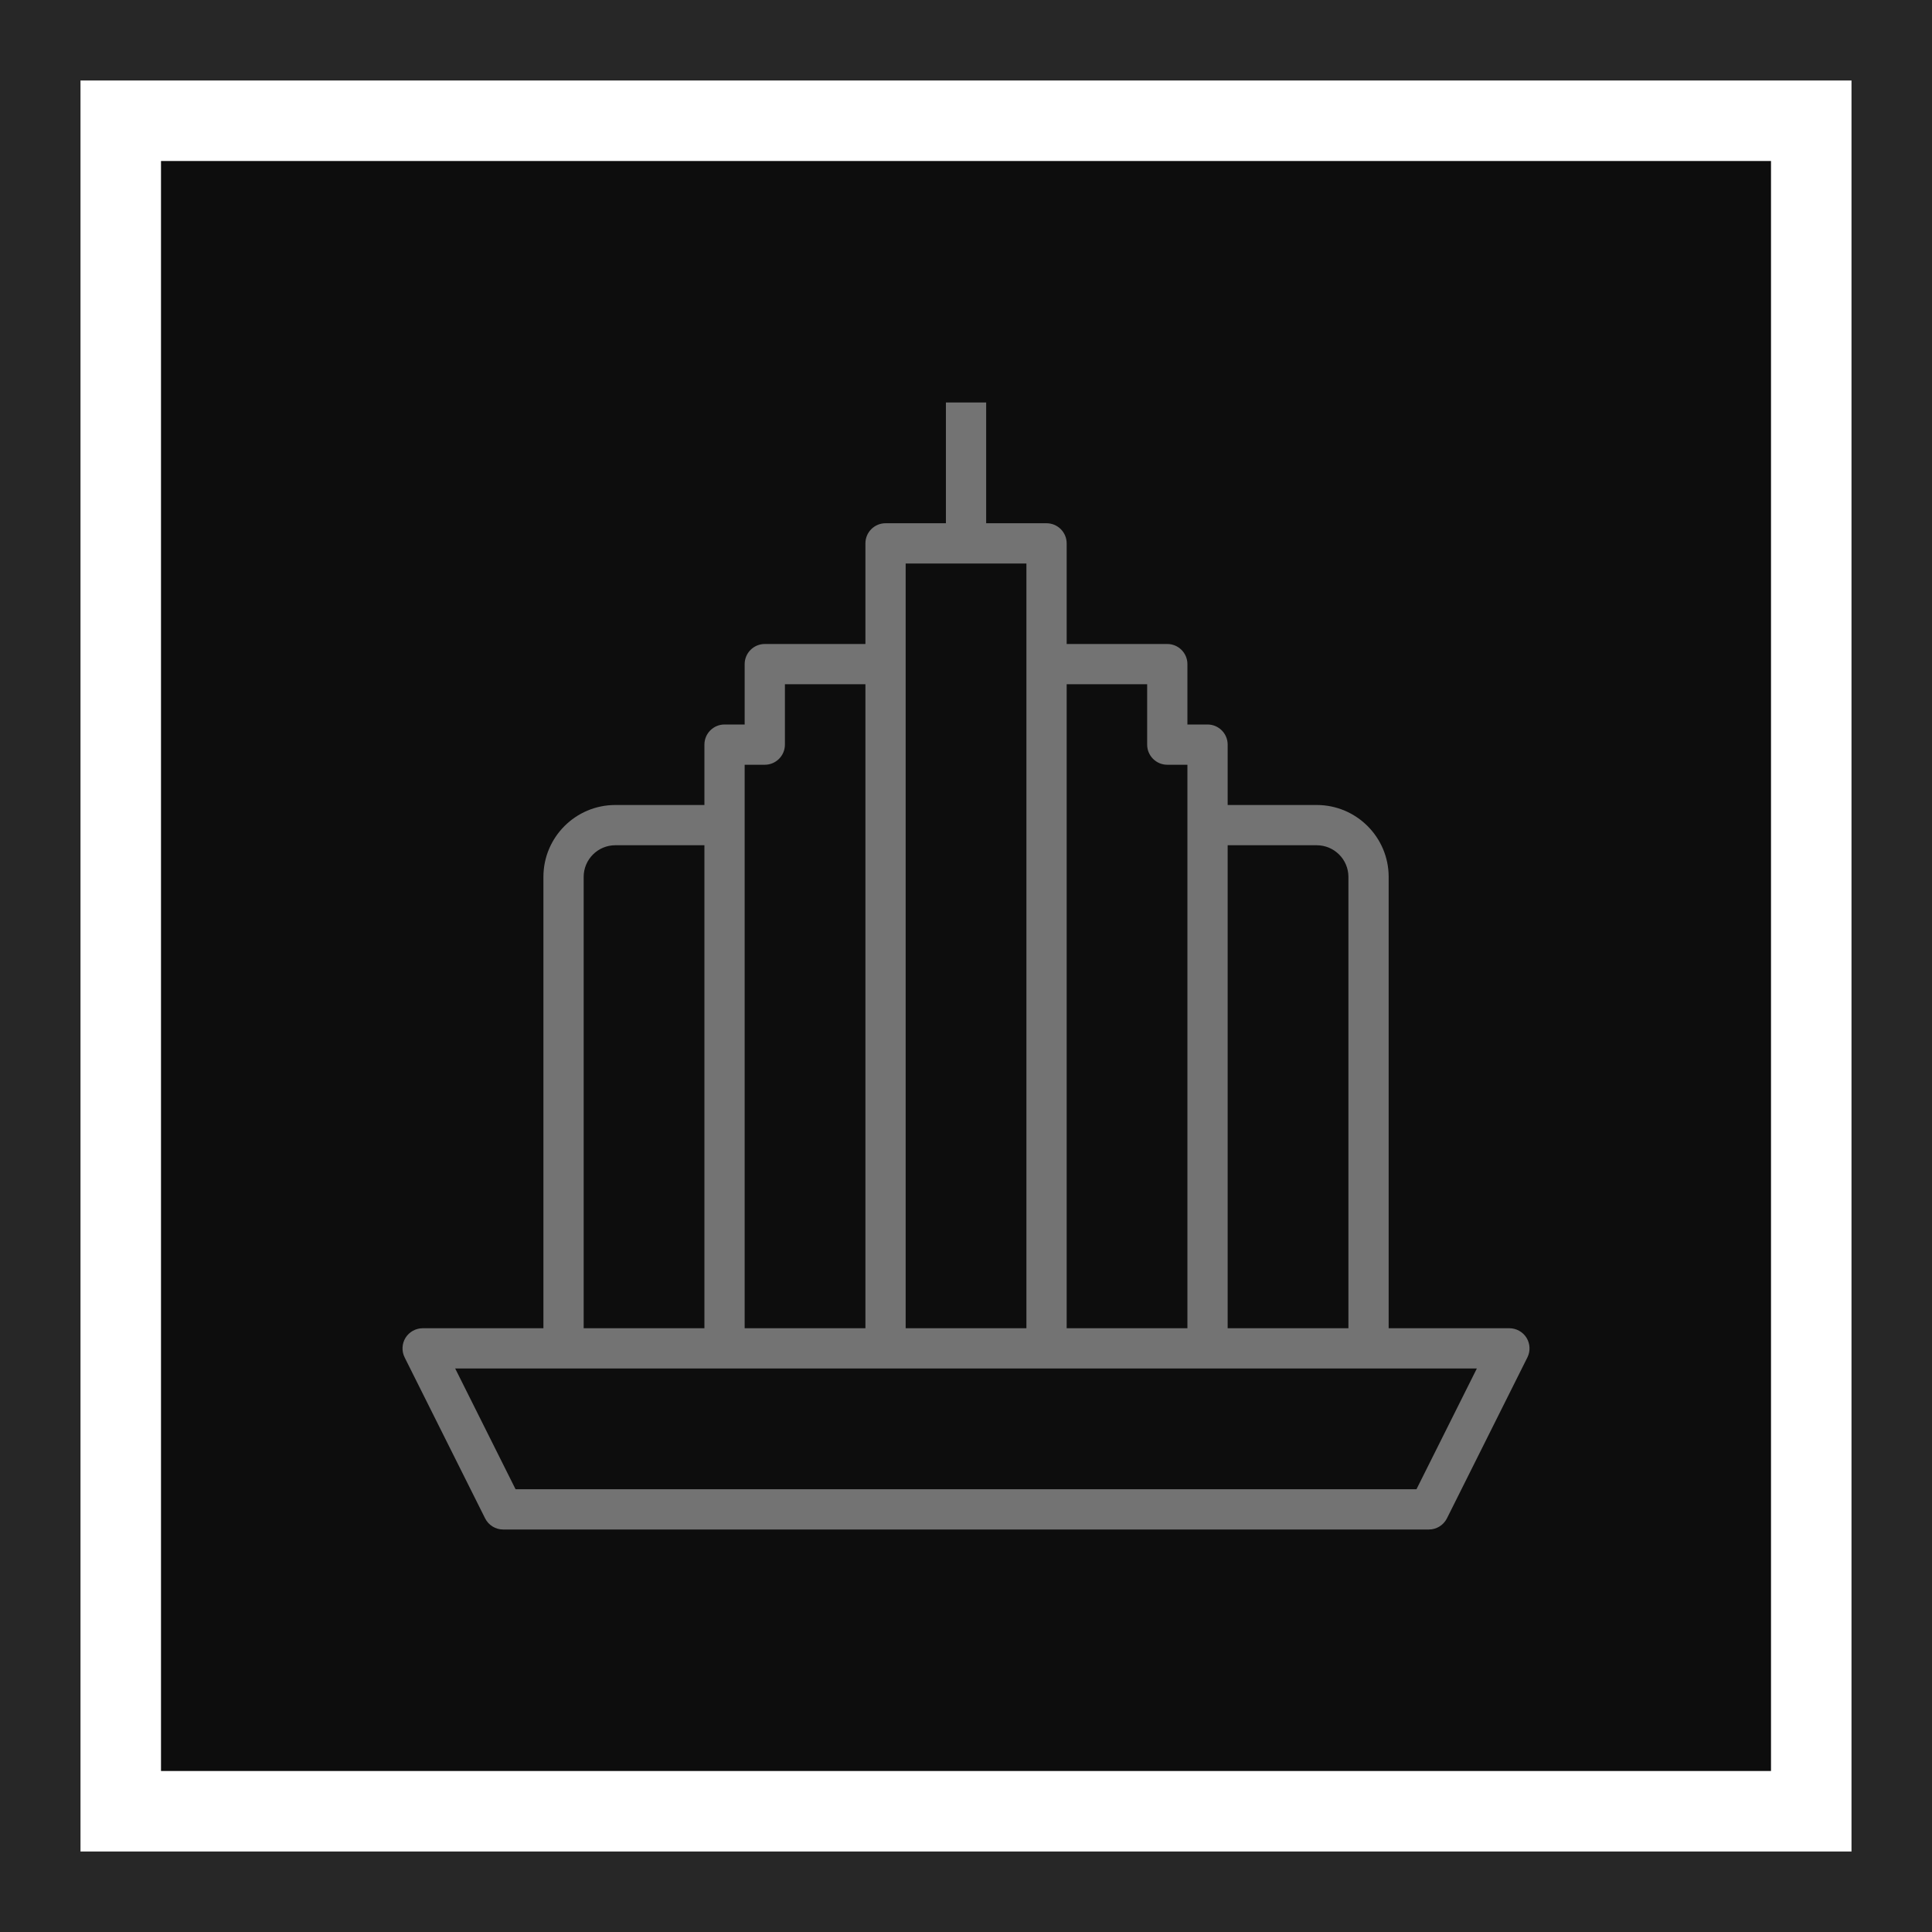 <?xml version="1.0" encoding="UTF-8"?>
<svg width="48px" height="48px" viewBox="0 0 48 48" version="1.1" xmlns="http://www.w3.org/2000/svg" xmlns:xlink="http://www.w3.org/1999/xlink">
    <title>Icon-Architecture-Category/32/Business-Applications_32</title>
    <g id="Icon-Architecture-Category/32/Business-Applications_32" stroke="none" stroke-width="1" fill="none" fill-rule="evenodd">
        <rect id="Rectangle" fill="rgb(13,13,13)" x="4" y="4" width="40" height="40"></rect>
        <rect id="rgb(39,39,39)-Border-Copy-5" stroke="rgb(39,39,39)" stroke-width="2" x="1" y="1" width="46" height="46"></rect>
        <g id="Icon-Category/32/Business-Application_32" transform="translate(10, 10)" fill="rgb(115,115,115)">
            <path d="M25.192,27 L2.809,27 L1.309,24 L26.692,24 L25.192,27 Z M4.501,11.786 C4.501,11.353 4.853,11 5.287,11 L7.501,11 L7.501,23 L4.501,23 L4.501,11.786 Z M9.001,9 C9.277,9 9.501,8.776 9.501,8.5 L9.501,7 L11.501,7 L11.501,23 L8.501,23 L8.501,9 L9.001,9 Z M12.501,23 L15.501,23 L15.501,4 L12.501,4 L12.501,23 Z M18.501,7 L18.501,8.5 C18.501,8.776 18.724,9 19.001,9 L19.501,9 L19.501,23 L16.501,23 L16.501,7 L18.501,7 Z M22.714,11 C23.148,11 23.501,11.353 23.501,11.786 L23.501,23 L20.501,23 L20.501,11 L22.714,11 Z M27.926,23.237 C27.835,23.09 27.673,23 27.501,23 L24.501,23 L24.501,11.786 C24.501,10.801 23.7,10 22.714,10 L20.501,10 L20.501,8.5 C20.501,8.224 20.277,8 20.001,8 L19.501,8 L19.501,6.5 C19.501,6.224 19.277,6 19.001,6 L16.501,6 L16.501,3.5 C16.501,3.224 16.277,3 16.001,3 L14.501,3 L14.501,0 L13.501,0 L13.501,3 L12.001,3 C11.724,3 11.501,3.224 11.501,3.5 L11.501,6 L9.001,6 C8.724,6 8.501,6.224 8.501,6.5 L8.501,8 L8.001,8 C7.724,8 7.501,8.224 7.501,8.5 L7.501,10 L5.287,10 C4.301,10 3.501,10.801 3.501,11.786 L3.501,23 L0.501,23 C0.328,23 0.167,23.09 0.075,23.237 C-0.016,23.385 -0.024,23.569 0.053,23.724 L2.053,27.724 C2.138,27.893 2.311,28 2.501,28 L25.501,28 C25.69,28 25.863,27.893 25.948,27.724 L27.948,23.724 C28.025,23.569 28.017,23.385 27.926,23.237 L27.926,23.237 Z" id="Business-Application_Category-Icon_32_Squid--"></path>
        </g>
    </g>
</svg>
